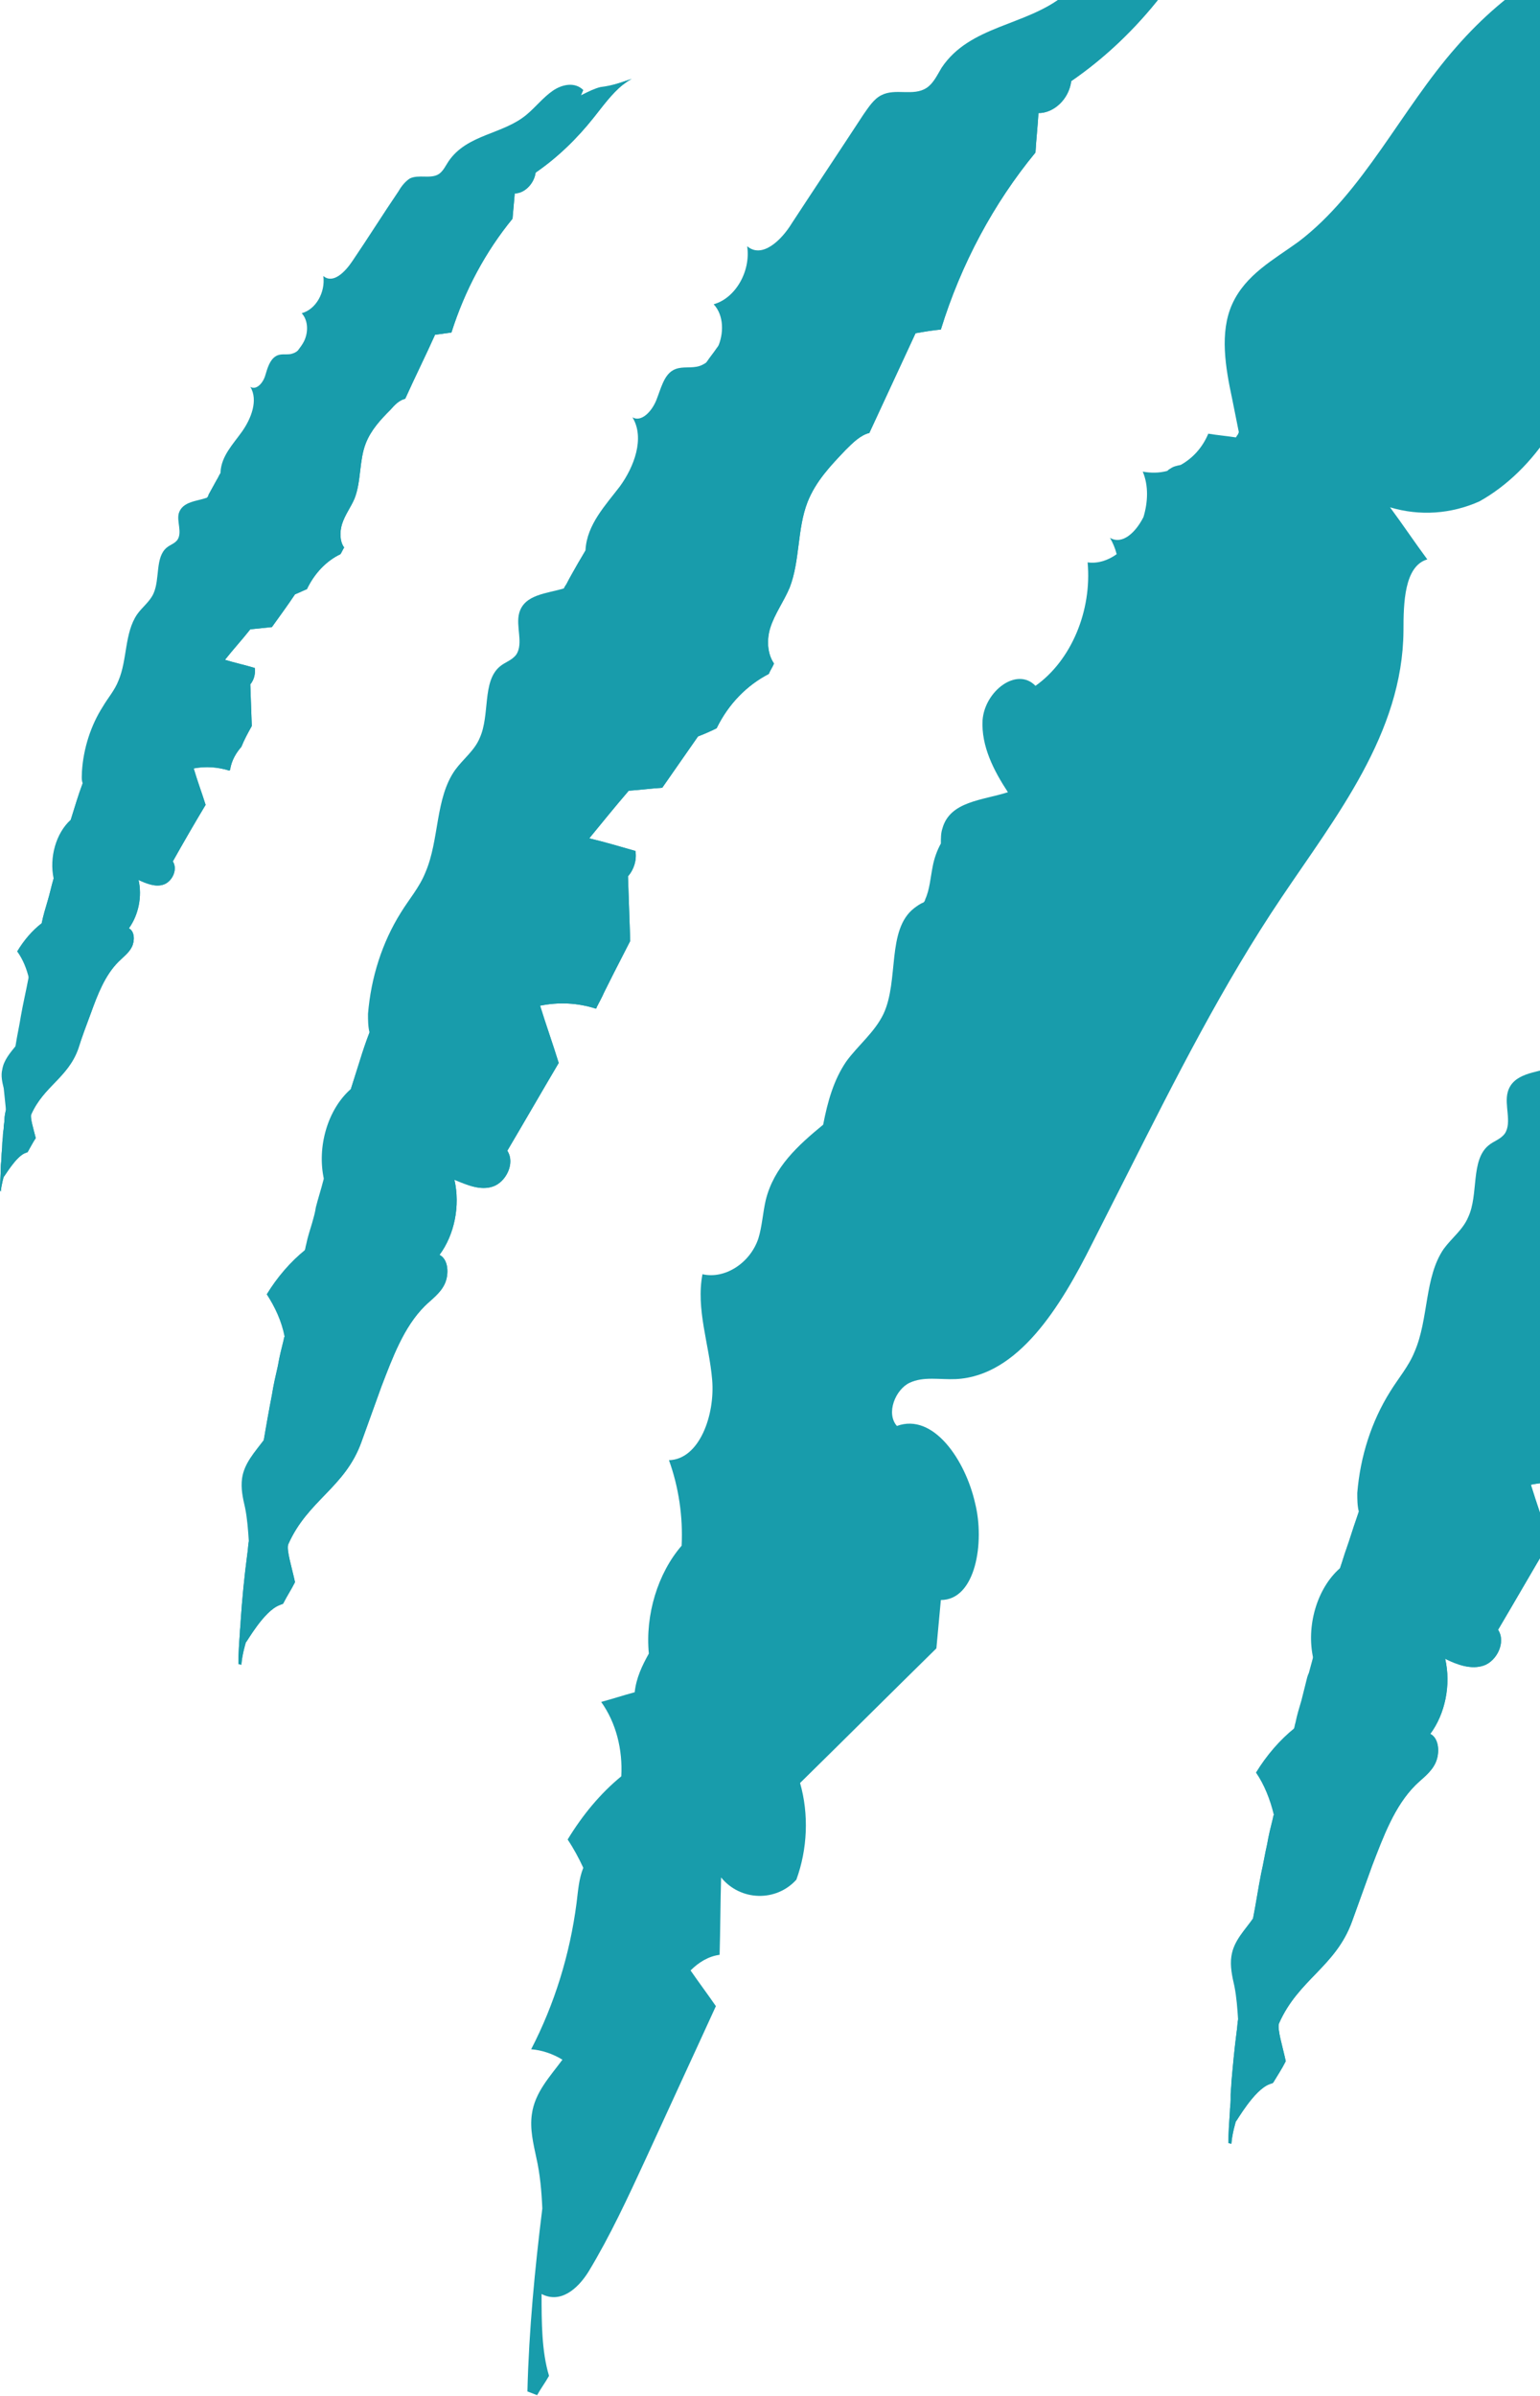 <svg width="137" height="213" viewBox="0 0 137 213" fill="none" xmlns="http://www.w3.org/2000/svg">
<path d="M108.552 -5.75C108.154 -5.552 107.757 -5.287 107.359 -4.957C105.768 -3.766 104.642 -1.981 103.316 -0.394C100.997 2.582 98.28 5.161 95.298 7.211C95.099 8.798 93.773 10.054 92.382 10.054C92.316 11.245 92.183 12.369 92.117 13.559C88.406 18.056 85.49 23.478 83.7 29.297C82.971 29.363 82.176 29.496 81.447 29.628C80.055 32.604 78.73 35.513 77.338 38.489C76.543 38.688 75.88 39.349 75.218 40.01C73.892 41.399 72.567 42.787 71.838 44.639C70.91 47.02 71.175 49.863 70.247 52.244C69.717 53.5 68.922 54.558 68.524 55.815C68.193 56.873 68.259 58.129 68.856 58.989C68.723 59.319 68.524 59.584 68.392 59.914C66.47 60.906 64.813 62.56 63.753 64.742C63.223 65.006 62.626 65.271 62.096 65.469C61.036 66.99 59.975 68.511 58.915 70.032C57.921 70.098 56.927 70.23 55.933 70.296C54.74 71.685 53.613 73.074 52.42 74.529C53.812 74.859 55.138 75.256 56.529 75.653C56.662 76.446 56.397 77.306 55.867 77.901C55.933 79.819 55.999 81.737 56.065 83.654C55.602 84.58 55.071 85.572 54.608 86.498L53.746 88.217C53.547 88.68 53.282 89.143 53.083 89.54C53.083 89.606 53.017 89.672 53.017 89.672C51.36 89.143 49.703 89.077 48.047 89.407C48.577 91.127 49.173 92.78 49.703 94.499C48.179 97.078 46.655 99.723 45.131 102.302C45.86 103.426 44.998 105.08 43.872 105.476C42.745 105.873 41.552 105.344 40.425 104.881C40.956 107.196 40.425 109.775 39.1 111.56C39.895 111.957 39.962 113.28 39.564 114.139C39.166 114.999 38.371 115.528 37.775 116.123C35.919 117.975 34.925 120.686 33.931 123.265C33.335 124.918 32.738 126.571 32.142 128.224C30.684 132.258 27.37 133.382 25.647 137.284C25.448 137.747 25.979 139.4 26.244 140.656C25.912 141.318 25.515 141.913 25.183 142.574C25.051 142.64 24.985 142.64 24.852 142.706C23.46 143.235 21.936 146.013 21.87 146.013C21.87 146.013 21.538 147.071 21.472 147.997L21.207 147.93C21.207 147.005 21.273 146.079 21.34 145.153C21.34 144.822 21.406 144.492 21.406 144.161C21.538 142.177 21.737 140.127 22.002 138.144C22.069 137.747 22.069 137.35 22.135 137.019C22.201 136.623 22.267 136.226 22.267 135.895C22.532 133.911 22.864 131.928 23.129 129.944C23.261 129.282 23.328 128.687 23.46 128.092C23.659 126.77 23.924 125.381 24.189 124.058C24.322 123.199 24.521 122.339 24.719 121.479C24.852 120.686 25.051 119.892 25.25 119.099C25.25 119.033 25.25 118.966 25.316 118.9C25.846 116.321 26.509 113.742 27.105 111.163C27.171 111.031 27.171 110.833 27.238 110.634C27.37 109.973 27.569 109.378 27.768 108.717C27.9 108.254 28.033 107.791 28.099 107.328C28.298 106.534 28.563 105.741 28.762 104.947C29.16 103.559 29.557 102.236 29.955 100.848C30.352 99.525 30.75 98.202 31.214 96.814C31.479 95.954 31.744 95.16 32.009 94.301C32.274 93.441 32.539 92.648 32.871 91.788C36.913 79.885 41.817 68.247 47.583 57.203C48.444 55.55 49.306 53.897 50.167 52.31C50.234 52.178 50.3 52.045 50.366 51.979C50.697 51.318 51.095 50.657 51.426 50.062L52.089 48.937C54.409 44.904 56.861 41.002 59.379 37.167C60.506 35.447 61.698 33.794 62.891 32.141C63.156 31.744 63.488 31.347 63.753 30.951C64.548 29.893 65.343 28.834 66.139 27.776C68.524 24.735 70.976 21.759 73.561 18.982C76.079 16.138 78.862 13.493 81.646 10.914C83.038 9.658 84.496 8.467 85.954 7.211C86.683 6.616 87.412 6.02 88.14 5.491L90.394 3.838C91.189 3.309 91.918 2.714 92.713 2.251C93.508 1.788 94.304 1.259 95.099 0.796C96.689 -0.129 98.214 -1.121 99.937 -1.915C100.666 -2.312 101.461 -2.642 102.19 -3.039C102.256 -3.039 102.322 -3.105 102.389 -3.105C103.184 -3.502 104.045 -3.899 104.907 -4.163C106.034 -4.891 107.293 -5.353 108.552 -5.75Z" fill="#189CAB"/>
<path d="M108.552 -5.75C108.154 -5.552 107.757 -5.287 107.359 -4.957C105.768 -3.766 104.642 -1.981 103.316 -0.394C100.997 2.582 98.28 5.161 95.298 7.211C95.099 8.798 93.773 10.054 92.382 10.054C92.316 11.245 92.183 12.369 92.117 13.559C88.406 18.056 85.49 23.478 83.7 29.297C82.971 29.363 82.176 29.496 81.447 29.628C80.055 32.604 78.73 35.513 77.338 38.489C76.543 38.688 75.88 39.349 75.218 40.01C73.892 41.399 72.567 42.787 71.838 44.639C70.91 47.02 71.175 49.863 70.247 52.244C69.717 53.5 68.922 54.558 68.524 55.815C68.193 56.873 68.259 58.129 68.856 58.989C68.723 59.319 68.524 59.584 68.392 59.914C66.47 60.906 64.813 62.56 63.753 64.742C63.223 65.006 62.626 65.271 62.096 65.469C61.036 66.99 59.975 68.511 58.915 70.032C57.921 70.098 56.927 70.23 55.933 70.296C54.74 71.685 53.613 73.074 52.42 74.529C53.812 74.859 55.138 75.256 56.529 75.653C56.662 76.446 56.397 77.306 55.867 77.901C55.933 79.819 55.999 81.737 56.065 83.654C55.602 84.58 55.071 85.572 54.608 86.498L53.746 88.217C53.547 88.68 53.282 89.143 53.083 89.54C53.083 89.606 53.017 89.672 53.017 89.672C51.36 89.143 49.703 89.077 48.047 89.407C48.577 91.127 49.173 92.78 49.703 94.499C48.179 97.078 46.655 99.723 45.131 102.302C45.86 103.426 44.998 105.08 43.872 105.476C42.745 105.873 41.552 105.344 40.425 104.881C40.956 107.196 40.425 109.775 39.1 111.56C39.895 111.957 39.962 113.28 39.564 114.139C39.166 114.999 38.371 115.528 37.775 116.123C35.919 117.975 34.925 120.686 33.931 123.265C33.335 124.918 32.738 126.571 32.142 128.224C30.684 132.258 27.37 133.382 25.647 137.284C25.448 137.747 25.979 139.4 26.244 140.656C25.912 141.318 25.515 141.913 25.183 142.574C25.051 142.64 24.985 142.64 24.852 142.706C23.46 143.235 21.936 146.013 21.87 146.013C21.87 146.013 21.538 147.071 21.472 147.997L21.207 147.93C21.207 147.005 21.273 146.079 21.34 145.153C21.34 144.822 21.406 144.492 21.406 144.161C21.538 142.177 21.737 140.127 22.002 138.144C22.069 137.747 22.069 137.35 22.135 137.019C22.069 136.027 22.002 135.035 21.803 134.044C21.605 133.184 21.406 132.324 21.538 131.398C21.737 130.076 22.665 129.084 23.46 128.026C23.725 126.703 23.924 125.315 24.189 123.992C24.322 123.133 24.521 122.273 24.719 121.413C24.852 120.62 25.051 119.826 25.25 119.033C25.25 118.966 25.25 118.9 25.316 118.834C25.051 117.446 24.454 116.189 23.725 115.065C24.653 113.544 25.846 112.155 27.171 111.097C27.238 110.965 27.238 110.767 27.304 110.568C27.436 109.907 27.635 109.312 27.834 108.651C27.967 108.188 28.099 107.725 28.166 107.262C28.364 106.468 28.629 105.675 28.828 104.881C28.166 101.972 29.16 98.599 31.214 96.814C31.479 95.954 31.744 95.16 32.009 94.301C32.274 93.441 32.539 92.648 32.871 91.788C32.738 91.259 32.738 90.664 32.738 90.135C33.003 86.895 33.997 83.787 35.654 81.141C36.383 79.951 37.311 78.893 37.841 77.571C39.1 74.661 38.703 70.958 40.492 68.445C41.221 67.453 42.215 66.726 42.679 65.602C43.606 63.551 42.878 60.576 44.468 59.253C44.932 58.856 45.528 58.724 45.926 58.195C46.589 57.203 45.86 55.682 46.191 54.492C46.655 52.839 48.643 52.773 50.167 52.31C50.234 52.178 50.3 52.045 50.366 51.979C50.697 51.318 51.095 50.657 51.426 50.062L52.089 48.937V48.871C52.222 46.623 53.879 44.904 55.138 43.25C56.397 41.531 57.391 38.952 56.264 37.1C57.059 37.563 57.987 36.571 58.385 35.58C58.782 34.588 59.048 33.397 59.843 32.934C60.506 32.538 61.234 32.736 61.964 32.604C62.361 32.538 62.693 32.339 62.958 32.141C63.223 31.744 63.554 31.347 63.819 30.951C64.415 29.694 64.415 28.041 63.488 27.049C65.41 26.52 66.801 24.139 66.47 21.891C67.795 23.015 69.518 21.362 70.446 19.841C72.567 16.601 74.688 13.427 76.808 10.187C77.272 9.525 77.736 8.798 78.399 8.467C79.658 7.806 81.248 8.599 82.441 7.806C83.038 7.409 83.369 6.682 83.767 6.02C86.285 2.251 91.255 2.317 94.635 -0.394C95.894 -1.386 96.888 -2.841 98.214 -3.7C99.539 -4.626 101.328 -4.957 102.521 -3.766C102.389 -3.502 102.322 -3.304 102.19 -3.105C102.256 -3.105 102.322 -3.171 102.389 -3.171C103.184 -3.568 104.045 -3.965 104.907 -4.229C106.034 -4.891 107.293 -5.353 108.552 -5.75Z" fill="#189CAB"/>
<path d="M196.691 36.77C196.294 36.968 195.896 37.233 195.499 37.563C193.908 38.754 192.781 40.539 191.522 42.126C189.203 45.102 186.486 47.681 183.504 49.731C183.305 51.318 181.979 52.574 180.588 52.574C180.455 53.765 180.389 54.889 180.323 56.079C176.611 60.576 173.696 65.998 171.906 71.817C171.177 71.884 170.382 72.016 169.653 72.082C168.261 75.058 166.936 77.967 165.544 80.943C164.749 81.141 164.086 81.803 163.424 82.464C162.098 83.853 160.773 85.241 160.044 87.159C159.116 89.54 159.381 92.383 158.453 94.764C157.923 96.02 157.128 97.078 156.73 98.335C156.399 99.393 156.465 100.649 156.995 101.509C156.863 101.839 156.664 102.104 156.531 102.435C154.61 103.36 152.953 105.08 151.892 107.262C151.362 107.526 150.766 107.725 150.236 107.989C149.175 109.51 148.115 111.031 147.055 112.552C146.061 112.618 145.067 112.75 144.073 112.817C142.88 114.205 141.753 115.594 140.56 117.049C141.952 117.379 143.277 117.776 144.669 118.107C144.802 118.9 144.536 119.76 144.006 120.355C144.073 122.273 144.139 124.191 144.205 126.108C143.741 127.1 143.211 128.026 142.747 129.018C142.018 129.878 141.422 130.936 141.223 132.06C141.223 132.126 141.157 132.192 141.157 132.258C139.5 131.729 137.843 131.663 136.186 131.994C136.716 133.713 137.313 135.366 137.843 137.085C136.319 139.664 134.795 142.31 133.27 144.889C133.999 146.013 133.138 147.666 132.011 148.063C130.885 148.459 129.626 147.997 128.565 147.467C129.095 149.782 128.565 152.361 127.24 154.146C128.035 154.543 128.101 155.866 127.704 156.725C127.306 157.585 126.511 158.114 125.914 158.709C124.059 160.561 123.065 163.272 122.071 165.851C121.474 167.504 120.878 169.157 120.281 170.811C118.823 174.844 115.51 175.969 113.787 179.87C113.588 180.333 114.118 181.986 114.383 183.243C114.052 183.904 113.654 184.499 113.257 185.16C113.19 185.226 113.058 185.226 112.925 185.292C111.534 185.822 110.009 188.599 109.943 188.599C109.943 188.599 109.612 189.657 109.545 190.583L109.28 190.517C109.28 189.591 109.347 188.665 109.413 187.739C109.413 187.409 109.479 187.012 109.479 186.681C109.479 186.549 109.479 186.417 109.479 186.218C109.479 185.888 109.545 185.557 109.545 185.16C109.678 183.639 109.811 182.184 110.009 180.664C110.076 180.267 110.076 179.87 110.142 179.539C110.208 179.143 110.208 178.746 110.274 178.415C110.54 176.431 110.871 174.448 111.136 172.464C111.269 171.802 111.335 171.207 111.467 170.612C111.732 169.29 111.931 167.901 112.196 166.578C112.395 165.719 112.528 164.859 112.726 163.999C112.859 163.206 113.058 162.412 113.257 161.619C113.257 161.553 113.257 161.487 113.323 161.42C113.853 158.841 114.516 156.262 115.112 153.683C115.178 153.485 115.178 153.353 115.245 153.154C115.377 152.493 115.576 151.832 115.775 151.171C115.907 150.642 116.04 150.113 116.173 149.584C116.239 149.319 116.305 148.988 116.438 148.724C116.902 146.938 117.432 145.219 117.962 143.434C118.558 141.516 119.088 139.664 119.751 137.813C120.083 136.887 120.348 135.961 120.679 135.035C124.788 122.868 129.692 111.097 135.59 99.856C136.451 98.136 137.379 96.417 138.373 94.698C138.837 93.904 139.301 93.044 139.699 92.251C139.765 92.185 139.765 92.119 139.831 92.052C139.897 91.854 140.03 91.722 140.096 91.523C142.416 87.49 144.868 83.588 147.386 79.753C148.513 78.034 149.706 76.38 150.898 74.727C151.163 74.33 151.495 73.934 151.76 73.537C152.555 72.479 153.35 71.421 154.146 70.363C156.531 67.321 158.917 64.345 161.568 61.568C164.086 58.724 166.87 56.079 169.653 53.5C171.111 52.244 172.503 51.053 173.961 49.797C174.69 49.202 175.419 48.607 176.214 48.078L178.467 46.425C179.262 45.895 179.991 45.3 180.786 44.837C181.582 44.374 182.377 43.846 183.172 43.383C184.763 42.457 186.287 41.465 188.01 40.671C188.739 40.275 189.534 39.944 190.263 39.547C190.329 39.547 190.396 39.481 190.462 39.481C191.257 39.084 192.119 38.688 192.98 38.423C194.173 37.563 195.432 37.167 196.691 36.77Z" fill="#189CAB"/>
<path d="M196.691 36.77C196.294 36.968 195.896 37.233 195.499 37.563C193.908 38.754 192.781 40.539 191.522 42.126C189.203 45.102 186.486 47.681 183.504 49.731C183.305 51.318 181.979 52.574 180.588 52.574C180.455 53.765 180.389 54.889 180.323 56.079C176.611 60.576 173.696 65.998 171.906 71.817C171.177 71.884 170.382 72.016 169.653 72.082C168.261 75.058 166.936 77.967 165.544 80.943C164.749 81.141 164.086 81.803 163.424 82.464C162.098 83.853 160.773 85.241 160.044 87.159C159.116 89.54 159.381 92.383 158.453 94.764C157.923 96.02 157.128 97.078 156.73 98.335C156.399 99.393 156.465 100.649 156.995 101.509C156.863 101.839 156.664 102.104 156.531 102.435C154.61 103.36 152.953 105.08 151.892 107.262C151.362 107.526 150.766 107.725 150.236 107.989C149.175 109.51 148.115 111.031 147.055 112.552C146.061 112.618 145.067 112.75 144.073 112.817C142.88 114.205 141.753 115.594 140.56 117.049C141.952 117.379 143.277 117.776 144.669 118.107C144.802 118.9 144.536 119.76 144.006 120.355C144.073 122.273 144.139 124.191 144.205 126.108C143.741 127.1 143.211 128.026 142.747 129.018C142.018 129.878 141.422 130.936 141.223 132.06C141.223 132.126 141.157 132.192 141.157 132.258C139.5 131.729 137.843 131.663 136.186 131.994C136.716 133.713 137.313 135.366 137.843 137.085C136.319 139.664 134.795 142.31 133.27 144.889C133.999 146.013 133.138 147.666 132.011 148.063C130.885 148.459 129.626 147.997 128.565 147.467C129.095 149.782 128.565 152.361 127.24 154.146C128.035 154.543 128.101 155.866 127.704 156.725C127.306 157.585 126.511 158.114 125.914 158.709C124.059 160.561 123.065 163.272 122.071 165.851C121.474 167.504 120.878 169.157 120.281 170.811C118.823 174.844 115.51 175.969 113.787 179.87C113.588 180.333 114.118 181.986 114.383 183.243C114.052 183.904 113.654 184.499 113.257 185.16C113.19 185.226 113.058 185.226 112.925 185.292C111.534 185.822 110.009 188.599 109.943 188.599C109.943 188.599 109.612 189.657 109.545 190.583L109.28 190.517C109.28 189.591 109.347 188.665 109.413 187.739C109.413 187.409 109.479 187.012 109.479 186.681C109.479 186.549 109.479 186.417 109.479 186.218C109.479 185.888 109.545 185.557 109.545 185.16C109.678 183.639 109.811 182.184 110.009 180.664C110.076 180.267 110.076 179.87 110.142 179.539C110.076 178.547 110.009 177.556 109.811 176.564C109.612 175.704 109.413 174.778 109.545 173.919C109.744 172.53 110.738 171.604 111.467 170.546C111.732 169.223 111.931 167.835 112.196 166.512C112.395 165.653 112.528 164.793 112.726 163.933C112.859 163.14 113.058 162.346 113.257 161.553C113.257 161.487 113.257 161.42 113.323 161.354C112.992 159.966 112.461 158.643 111.732 157.585C112.66 156.064 113.853 154.675 115.178 153.617C115.245 153.419 115.245 153.287 115.311 153.088C115.444 152.427 115.642 151.766 115.841 151.105C115.974 150.575 116.106 150.046 116.239 149.517C116.305 149.253 116.371 148.922 116.504 148.658C116.636 148.261 116.703 147.864 116.835 147.467C116.173 144.558 117.167 141.185 119.221 139.4C119.42 138.871 119.552 138.276 119.751 137.747C120.083 136.821 120.348 135.895 120.679 134.969C120.745 134.771 120.811 134.573 120.878 134.374C120.745 133.845 120.745 133.25 120.745 132.721C121.01 129.481 122.004 126.373 123.661 123.728C124.39 122.537 125.318 121.479 125.848 120.157C127.107 117.247 126.71 113.544 128.433 111.031C129.162 110.039 130.156 109.312 130.62 108.188C131.547 106.204 130.818 103.162 132.409 101.839C132.873 101.443 133.469 101.31 133.867 100.781C134.53 99.79 133.801 98.269 134.132 97.078C134.596 95.425 136.584 95.359 138.108 94.896C138.174 94.83 138.174 94.764 138.241 94.632C138.705 93.838 139.168 92.978 139.566 92.185C139.632 92.119 139.632 92.052 139.699 91.986C139.765 91.788 139.897 91.656 139.964 91.457V91.391C140.096 89.143 141.753 87.49 143.012 85.77C144.271 84.051 145.332 81.472 144.139 79.687C144.934 80.15 145.862 79.158 146.259 78.166C146.657 77.174 146.922 75.984 147.717 75.521C148.38 75.124 149.109 75.322 149.838 75.19C150.236 75.124 150.567 74.925 150.898 74.727C151.163 74.33 151.495 73.934 151.76 73.537C152.356 72.28 152.356 70.627 151.429 69.635C153.35 69.106 154.742 66.726 154.411 64.477C155.736 65.602 157.459 63.948 158.453 62.427C160.574 59.187 162.695 56.013 164.815 52.773C165.279 52.111 165.743 51.384 166.406 51.053C167.665 50.392 169.255 51.186 170.448 50.392C171.045 49.995 171.376 49.268 171.774 48.607C174.292 44.837 179.262 44.904 182.642 42.126C183.901 41.134 184.895 39.746 186.221 38.82C187.546 37.894 189.335 37.563 190.528 38.754C190.396 38.952 190.329 39.217 190.197 39.415C190.263 39.415 190.329 39.349 190.396 39.349C191.191 38.952 192.053 38.555 192.914 38.291C194.173 37.563 195.432 37.167 196.691 36.77Z" fill="#189CAB"/>
<path d="M56.198 7.012C55.932 7.145 55.667 7.343 55.402 7.541C54.408 8.335 53.613 9.459 52.818 10.451C51.294 12.369 49.571 14.022 47.649 15.345C47.516 16.336 46.655 17.196 45.793 17.196C45.727 17.924 45.66 18.651 45.594 19.444C43.209 22.354 41.353 25.793 40.16 29.562C39.696 29.628 39.166 29.694 38.702 29.76C37.841 31.678 36.913 33.53 36.051 35.447C35.521 35.58 35.123 35.976 34.726 36.439C33.864 37.299 33.003 38.225 32.539 39.415C31.942 40.936 32.141 42.787 31.545 44.308C31.213 45.102 30.683 45.763 30.418 46.623C30.219 47.284 30.219 48.144 30.617 48.673C30.485 48.871 30.418 49.07 30.286 49.268C29.027 49.863 27.966 50.987 27.303 52.376C26.972 52.508 26.575 52.707 26.243 52.839C25.581 53.831 24.852 54.823 24.189 55.748C23.526 55.815 22.93 55.881 22.267 55.947C21.538 56.873 20.743 57.732 20.014 58.658C20.875 58.923 21.803 59.121 22.665 59.386C22.731 59.914 22.598 60.444 22.267 60.84L22.399 64.543C22.068 65.139 21.737 65.734 21.472 66.395C21.008 66.924 20.61 67.585 20.478 68.379C20.478 68.379 20.478 68.445 20.411 68.511C19.351 68.18 18.291 68.114 17.23 68.313C17.562 69.437 17.959 70.495 18.291 71.553C17.297 73.206 16.303 74.925 15.375 76.579C15.839 77.306 15.309 78.364 14.58 78.629C13.851 78.893 13.055 78.562 12.326 78.232C12.658 79.687 12.326 81.34 11.465 82.53C11.995 82.795 11.995 83.654 11.73 84.183C11.465 84.712 11.001 85.043 10.537 85.506C9.344 86.696 8.681 88.415 8.085 90.069C7.687 91.127 7.29 92.185 6.958 93.243C6.031 95.822 3.91 96.549 2.783 99.062C2.651 99.327 2.982 100.385 3.181 101.178C2.916 101.575 2.717 101.972 2.452 102.435C2.386 102.435 2.319 102.501 2.253 102.501C1.392 102.831 0.398 104.617 0.331 104.617C0.331 104.617 0.133 105.278 0.066 105.939L0 105.807C0 105.146 0.066 104.485 0.066 103.823C0.066 103.493 0.133 103.162 0.133 102.831C0.133 102.501 0.199 102.104 0.199 101.773C0.199 101.443 0.265 101.178 0.265 100.848C0.265 100.649 0.331 100.451 0.331 100.252C0.331 99.988 0.398 99.79 0.398 99.525C0.398 99.26 0.464 98.93 0.53 98.665C0.53 98.401 0.596 98.136 0.596 97.938C0.729 96.615 0.928 95.359 1.193 94.103C1.259 93.706 1.325 93.309 1.392 92.912C1.524 92.052 1.723 91.193 1.856 90.333C2.054 89.209 2.319 88.085 2.518 87.027C2.85 85.374 3.247 83.721 3.711 82.067C3.844 81.406 4.043 80.745 4.241 80.083C4.44 79.422 4.573 78.761 4.771 78.1C5.037 77.24 5.302 76.38 5.5 75.454C5.766 74.595 6.031 73.735 6.296 72.876C6.627 71.817 6.958 70.693 7.356 69.635C9.941 61.965 13.122 54.558 16.767 47.416C17.297 46.358 17.893 45.3 18.423 44.242C18.489 44.176 18.556 44.044 18.556 43.978C18.821 43.515 19.02 43.118 19.285 42.655C19.417 42.457 19.484 42.258 19.616 42.06C21.074 39.481 22.665 36.968 24.321 34.522C25.05 33.397 25.779 32.339 26.575 31.281C26.773 31.017 26.972 30.752 27.105 30.488C27.635 29.826 28.099 29.099 28.629 28.438C30.153 26.52 31.744 24.602 33.4 22.751C35.057 20.899 36.78 19.246 38.57 17.527C39.497 16.733 40.425 15.94 41.353 15.146C41.817 14.749 42.281 14.419 42.811 14.022L44.269 12.964C44.799 12.633 45.263 12.236 45.727 11.906C46.257 11.575 46.721 11.245 47.251 10.98C48.245 10.385 49.239 9.724 50.366 9.261C50.83 8.996 51.36 8.798 51.824 8.533C51.89 8.533 51.89 8.467 51.956 8.467C52.486 8.203 53.017 7.938 53.547 7.806C54.541 7.608 55.402 7.277 56.198 7.012Z" fill="#189CAB"/>
<path d="M56.198 7.012C55.932 7.145 55.667 7.343 55.402 7.541C54.408 8.335 53.613 9.459 52.818 10.451C51.294 12.369 49.571 14.022 47.649 15.345C47.516 16.336 46.655 17.196 45.793 17.196C45.727 17.924 45.66 18.651 45.594 19.444C43.209 22.354 41.353 25.793 40.16 29.562C39.696 29.628 39.166 29.694 38.702 29.76C37.841 31.678 36.913 33.53 36.051 35.447C35.521 35.58 35.123 35.976 34.726 36.439C33.864 37.299 33.003 38.225 32.539 39.415C31.942 40.936 32.141 42.787 31.545 44.308C31.213 45.102 30.683 45.763 30.418 46.623C30.219 47.284 30.219 48.144 30.617 48.673C30.485 48.871 30.418 49.07 30.286 49.268C29.027 49.863 27.966 50.987 27.303 52.376C26.972 52.508 26.575 52.707 26.243 52.839C25.581 53.831 24.852 54.823 24.189 55.748C23.526 55.815 22.93 55.881 22.267 55.947C21.538 56.873 20.743 57.732 20.014 58.658C20.875 58.923 21.803 59.121 22.665 59.386C22.731 59.914 22.598 60.444 22.267 60.84L22.399 64.543C22.068 65.139 21.737 65.734 21.472 66.395C21.008 66.924 20.61 67.585 20.478 68.379C20.478 68.379 20.478 68.445 20.411 68.511C19.351 68.18 18.291 68.114 17.23 68.313C17.562 69.437 17.959 70.495 18.291 71.553C17.297 73.206 16.303 74.925 15.375 76.579C15.839 77.306 15.309 78.364 14.58 78.629C13.851 78.893 13.055 78.562 12.326 78.232C12.658 79.687 12.326 81.34 11.465 82.53C11.995 82.795 11.995 83.654 11.73 84.183C11.465 84.712 11.001 85.043 10.537 85.506C9.344 86.696 8.681 88.415 8.085 90.069C7.687 91.127 7.29 92.185 6.958 93.243C6.031 95.822 3.91 96.549 2.783 99.062C2.651 99.327 2.982 100.385 3.181 101.178C2.916 101.575 2.717 101.972 2.452 102.435C2.386 102.435 2.319 102.501 2.253 102.501C1.392 102.831 0.398 104.617 0.331 104.617C0.331 104.617 0.133 105.278 0.066 105.939L0 105.807C0 105.146 0.066 104.485 0.066 103.823C0.066 103.493 0.133 103.162 0.133 102.831C0.133 102.501 0.199 102.104 0.199 101.773C0.199 101.443 0.265 101.178 0.265 100.848C0.265 100.649 0.331 100.451 0.331 100.252C0.331 99.988 0.398 99.79 0.398 99.525C0.398 99.26 0.464 98.93 0.53 98.665C0.464 98.004 0.398 97.343 0.331 96.748C0.199 96.219 0.066 95.623 0.199 95.094C0.331 94.235 0.928 93.573 1.458 92.912C1.591 92.052 1.789 91.193 1.922 90.333C2.121 89.209 2.386 88.085 2.585 87.027C2.386 86.167 2.054 85.308 1.524 84.58C2.121 83.588 2.85 82.728 3.711 82.067C3.844 81.406 4.043 80.745 4.241 80.083C4.44 79.422 4.573 78.761 4.771 78.1C4.374 76.248 4.97 74.066 6.296 72.876C6.627 71.817 6.958 70.693 7.356 69.635C7.224 69.305 7.29 68.908 7.29 68.577C7.422 66.527 8.085 64.477 9.145 62.824C9.609 62.031 10.206 61.369 10.537 60.51C11.332 58.658 11.067 56.278 12.194 54.624C12.658 53.963 13.32 53.5 13.652 52.773C14.248 51.45 13.784 49.532 14.845 48.673C15.176 48.408 15.507 48.342 15.772 48.011C16.236 47.35 15.706 46.358 15.905 45.631C16.236 44.573 17.495 44.573 18.423 44.242C18.489 44.176 18.556 44.044 18.556 43.978C18.821 43.515 19.02 43.118 19.285 42.655C19.417 42.457 19.484 42.258 19.616 42.06C19.616 42.06 19.616 42.06 19.616 41.994C19.682 40.539 20.743 39.481 21.538 38.357C22.333 37.233 22.996 35.58 22.267 34.389C22.797 34.72 23.394 34.059 23.592 33.397C23.791 32.736 23.99 32.009 24.52 31.678C24.918 31.413 25.382 31.546 25.846 31.48C26.111 31.413 26.309 31.347 26.508 31.149C26.707 30.884 26.906 30.62 27.038 30.355C27.436 29.562 27.436 28.504 26.84 27.843C28.099 27.512 28.96 25.991 28.762 24.536C29.623 25.264 30.683 24.206 31.346 23.214C32.738 21.164 34.063 19.048 35.455 16.998C35.72 16.535 36.051 16.138 36.449 15.873C37.244 15.477 38.304 15.94 39.033 15.477C39.431 15.212 39.63 14.749 39.895 14.353C41.552 11.906 44.733 11.972 46.853 10.187C47.649 9.525 48.311 8.666 49.173 8.07C50.034 7.475 51.161 7.277 51.89 8.004C51.824 8.137 51.757 8.335 51.691 8.467C51.757 8.467 51.757 8.401 51.824 8.401C52.354 8.137 52.884 7.872 53.414 7.74C54.541 7.608 55.402 7.277 56.198 7.012Z" fill="#189CAB"/>
<path d="M178.931 -15.603C175.087 -14.082 171.774 -10.776 168.858 -7.337C158.984 4.301 151.628 18.585 141.223 29.628C140.295 35.976 136.584 41.795 131.614 44.573C129.096 45.697 126.312 45.895 123.661 45.102C124.788 46.623 125.848 48.21 126.975 49.731C124.921 50.326 124.854 53.632 124.854 56.079C124.788 65.205 118.824 72.611 113.986 79.819C108.817 87.49 104.575 95.888 100.334 104.286C99.274 106.402 98.213 108.452 97.153 110.568C94.37 116.123 90.592 122.339 85.026 122.604C83.634 122.67 82.176 122.339 80.917 122.934C79.658 123.529 78.796 125.645 79.79 126.77C83.037 125.579 85.887 129.811 86.749 133.647C87.61 137.085 86.815 142.243 83.7 142.243C83.568 143.698 83.435 145.153 83.302 146.542C79.26 150.509 75.218 154.543 71.175 158.511C71.97 161.288 71.838 164.396 70.844 167.107C69.054 169.091 65.873 169.025 64.15 166.909C64.084 169.223 64.084 171.472 64.018 173.786C63.024 173.919 62.162 174.448 61.433 175.175C62.162 176.233 62.957 177.291 63.686 178.349C61.632 182.846 59.511 187.409 57.457 191.905C55.867 195.344 54.276 198.783 52.354 201.957C51.36 203.544 49.836 204.8 48.179 203.94C48.179 206.387 48.179 209.032 48.842 211.215C48.51 211.81 48.113 212.339 47.781 212.934L46.92 212.603C47.053 207.115 47.583 201.692 48.245 196.336C48.179 194.815 48.047 193.294 47.715 191.839C47.45 190.583 47.119 189.26 47.318 187.938C47.583 186.02 48.908 184.631 50.035 183.11C49.173 182.581 48.179 182.251 47.251 182.184C49.306 178.217 50.697 173.786 51.294 169.157C51.426 168.099 51.493 167.041 51.89 166.049C51.493 165.19 51.029 164.33 50.498 163.536C51.824 161.354 53.414 159.437 55.27 157.916C55.403 155.535 54.806 153.154 53.481 151.303C54.475 151.038 55.469 150.708 56.463 150.443C56.595 149.187 57.126 148.063 57.722 147.005C57.391 143.566 58.517 139.863 60.638 137.416C60.77 134.837 60.373 132.192 59.511 129.811C62.228 129.745 63.62 125.778 63.355 122.67C63.09 119.495 61.897 116.387 62.493 113.279C64.482 113.742 66.735 112.288 67.464 110.105C67.795 109.047 67.862 107.791 68.127 106.667C68.856 103.757 70.976 101.839 73.229 99.988C73.627 97.938 74.157 96.02 75.284 94.367C76.344 92.912 77.802 91.788 78.597 90.135C79.989 87.159 78.862 82.662 81.314 80.745C81.579 80.546 81.845 80.348 82.176 80.216C82.242 80.15 82.308 80.017 82.308 79.951C82.706 79.091 82.772 78.034 82.971 77.041C83.104 76.314 83.369 75.587 83.7 74.992C83.7 74.529 83.7 74.066 83.833 73.669C84.495 71.222 87.411 71.156 89.665 70.429C88.405 68.511 87.279 66.329 87.411 64.014C87.61 61.435 90.46 59.253 92.117 60.972C95.297 58.724 97.153 54.294 96.755 49.995C97.683 50.128 98.611 49.797 99.34 49.268C99.207 48.739 99.009 48.276 98.744 47.813C99.87 48.474 101.063 47.284 101.726 45.962C102.123 44.639 102.19 43.184 101.66 41.928C102.389 42.06 103.117 42.06 103.846 41.862C103.913 41.795 103.979 41.729 104.112 41.663C104.377 41.465 104.708 41.399 105.039 41.333C106.1 40.737 106.961 39.812 107.491 38.555C108.287 38.688 109.082 38.754 109.943 38.886C110.01 38.82 110.01 38.754 110.076 38.688C110.142 38.621 110.142 38.555 110.208 38.423C110.01 37.431 109.811 36.439 109.612 35.447C109.016 32.67 108.485 29.562 109.612 27.049C110.805 24.404 113.323 23.081 115.51 21.494C121.276 17.13 124.655 9.724 129.56 4.169C131.813 1.59 134.397 -0.658 137.247 -2.378C139.169 -3.568 141.289 -4.494 143.41 -4.295C144.47 -4.163 145.398 -3.766 146.26 -3.105C149.573 -4.56 153.218 -5.552 156.068 -7.866C157.923 -9.387 159.448 -11.437 161.369 -12.826C163.291 -14.215 166.008 -14.678 167.731 -12.892C167.599 -12.561 167.4 -12.231 167.201 -11.834C167.268 -11.9 167.4 -11.9 167.466 -11.966C168.725 -12.495 169.918 -13.156 171.178 -13.553C173.696 -14.479 176.214 -15.339 178.799 -16.066L178.931 -15.603Z" fill="#189CAB"/>
</svg>
